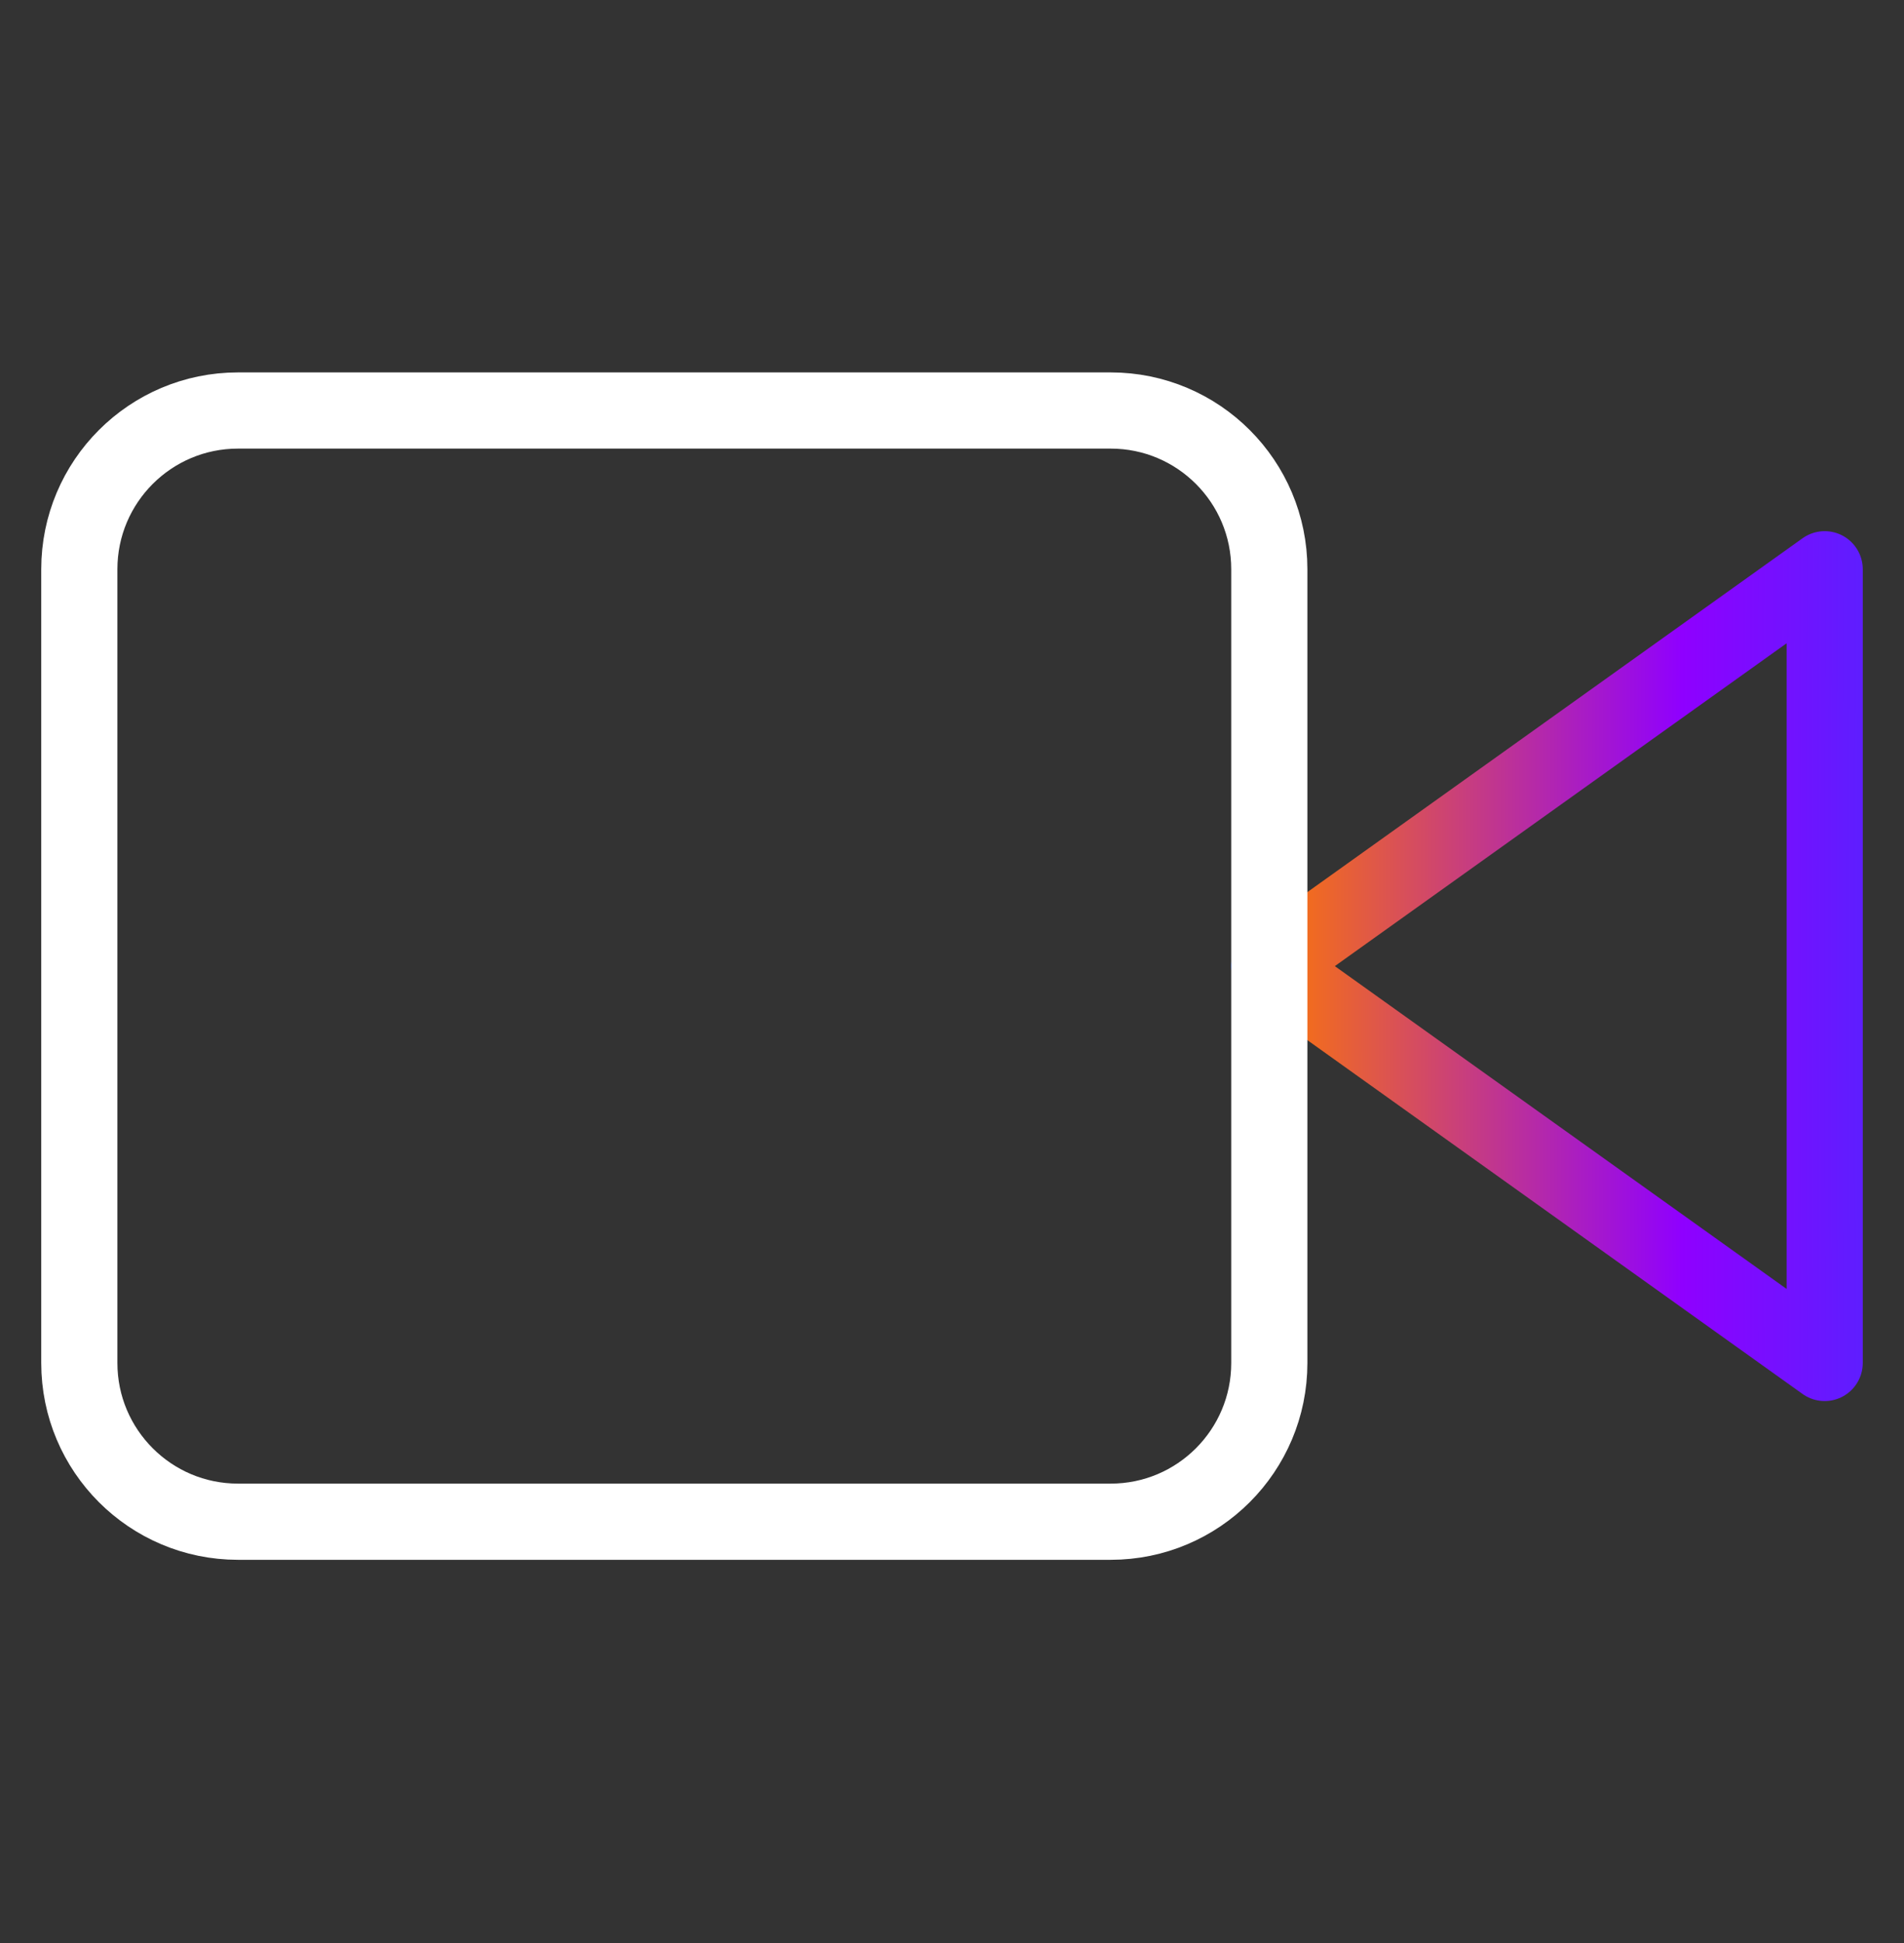 <svg width="50" height="51" viewBox="0 0 50 51" fill="none" xmlns="http://www.w3.org/2000/svg">
<rect x="0" y="0" width="50" height="51" fill="#333333" stroke="none"/>
<path d="M47.917 14.942L33.333 25.359L47.917 35.775V14.942Z" stroke="url(#paint0_radial_2127_182)" stroke-width="2" stroke-linecap="round" stroke-linejoin="round"/>
<path d="M29.167 10.775H6.25C3.949 10.775 2.083 12.641 2.083 14.942V35.775C2.083 38.076 3.949 39.942 6.25 39.942H29.167C31.468 39.942 33.333 38.076 33.333 35.775V14.942C33.333 12.641 31.468 10.775 29.167 10.775Z" stroke="white" stroke-width="2" stroke-linecap="round" stroke-linejoin="round"/>
<defs>
<radialGradient id="paint0_radial_2127_182" cx="0" cy="0" r="1" gradientUnits="userSpaceOnUse" gradientTransform="translate(54 25.359) rotate(-180) scale(21 460.983)">
<stop stop-color="#293EFF"/>
<stop offset="0.47" stop-color="#8F00FF"/>
<stop offset="1" stop-color="#FF7A00"/>
<stop offset="1" stop-color="#0047FF"/>
</radialGradient>
</defs>
</svg>
